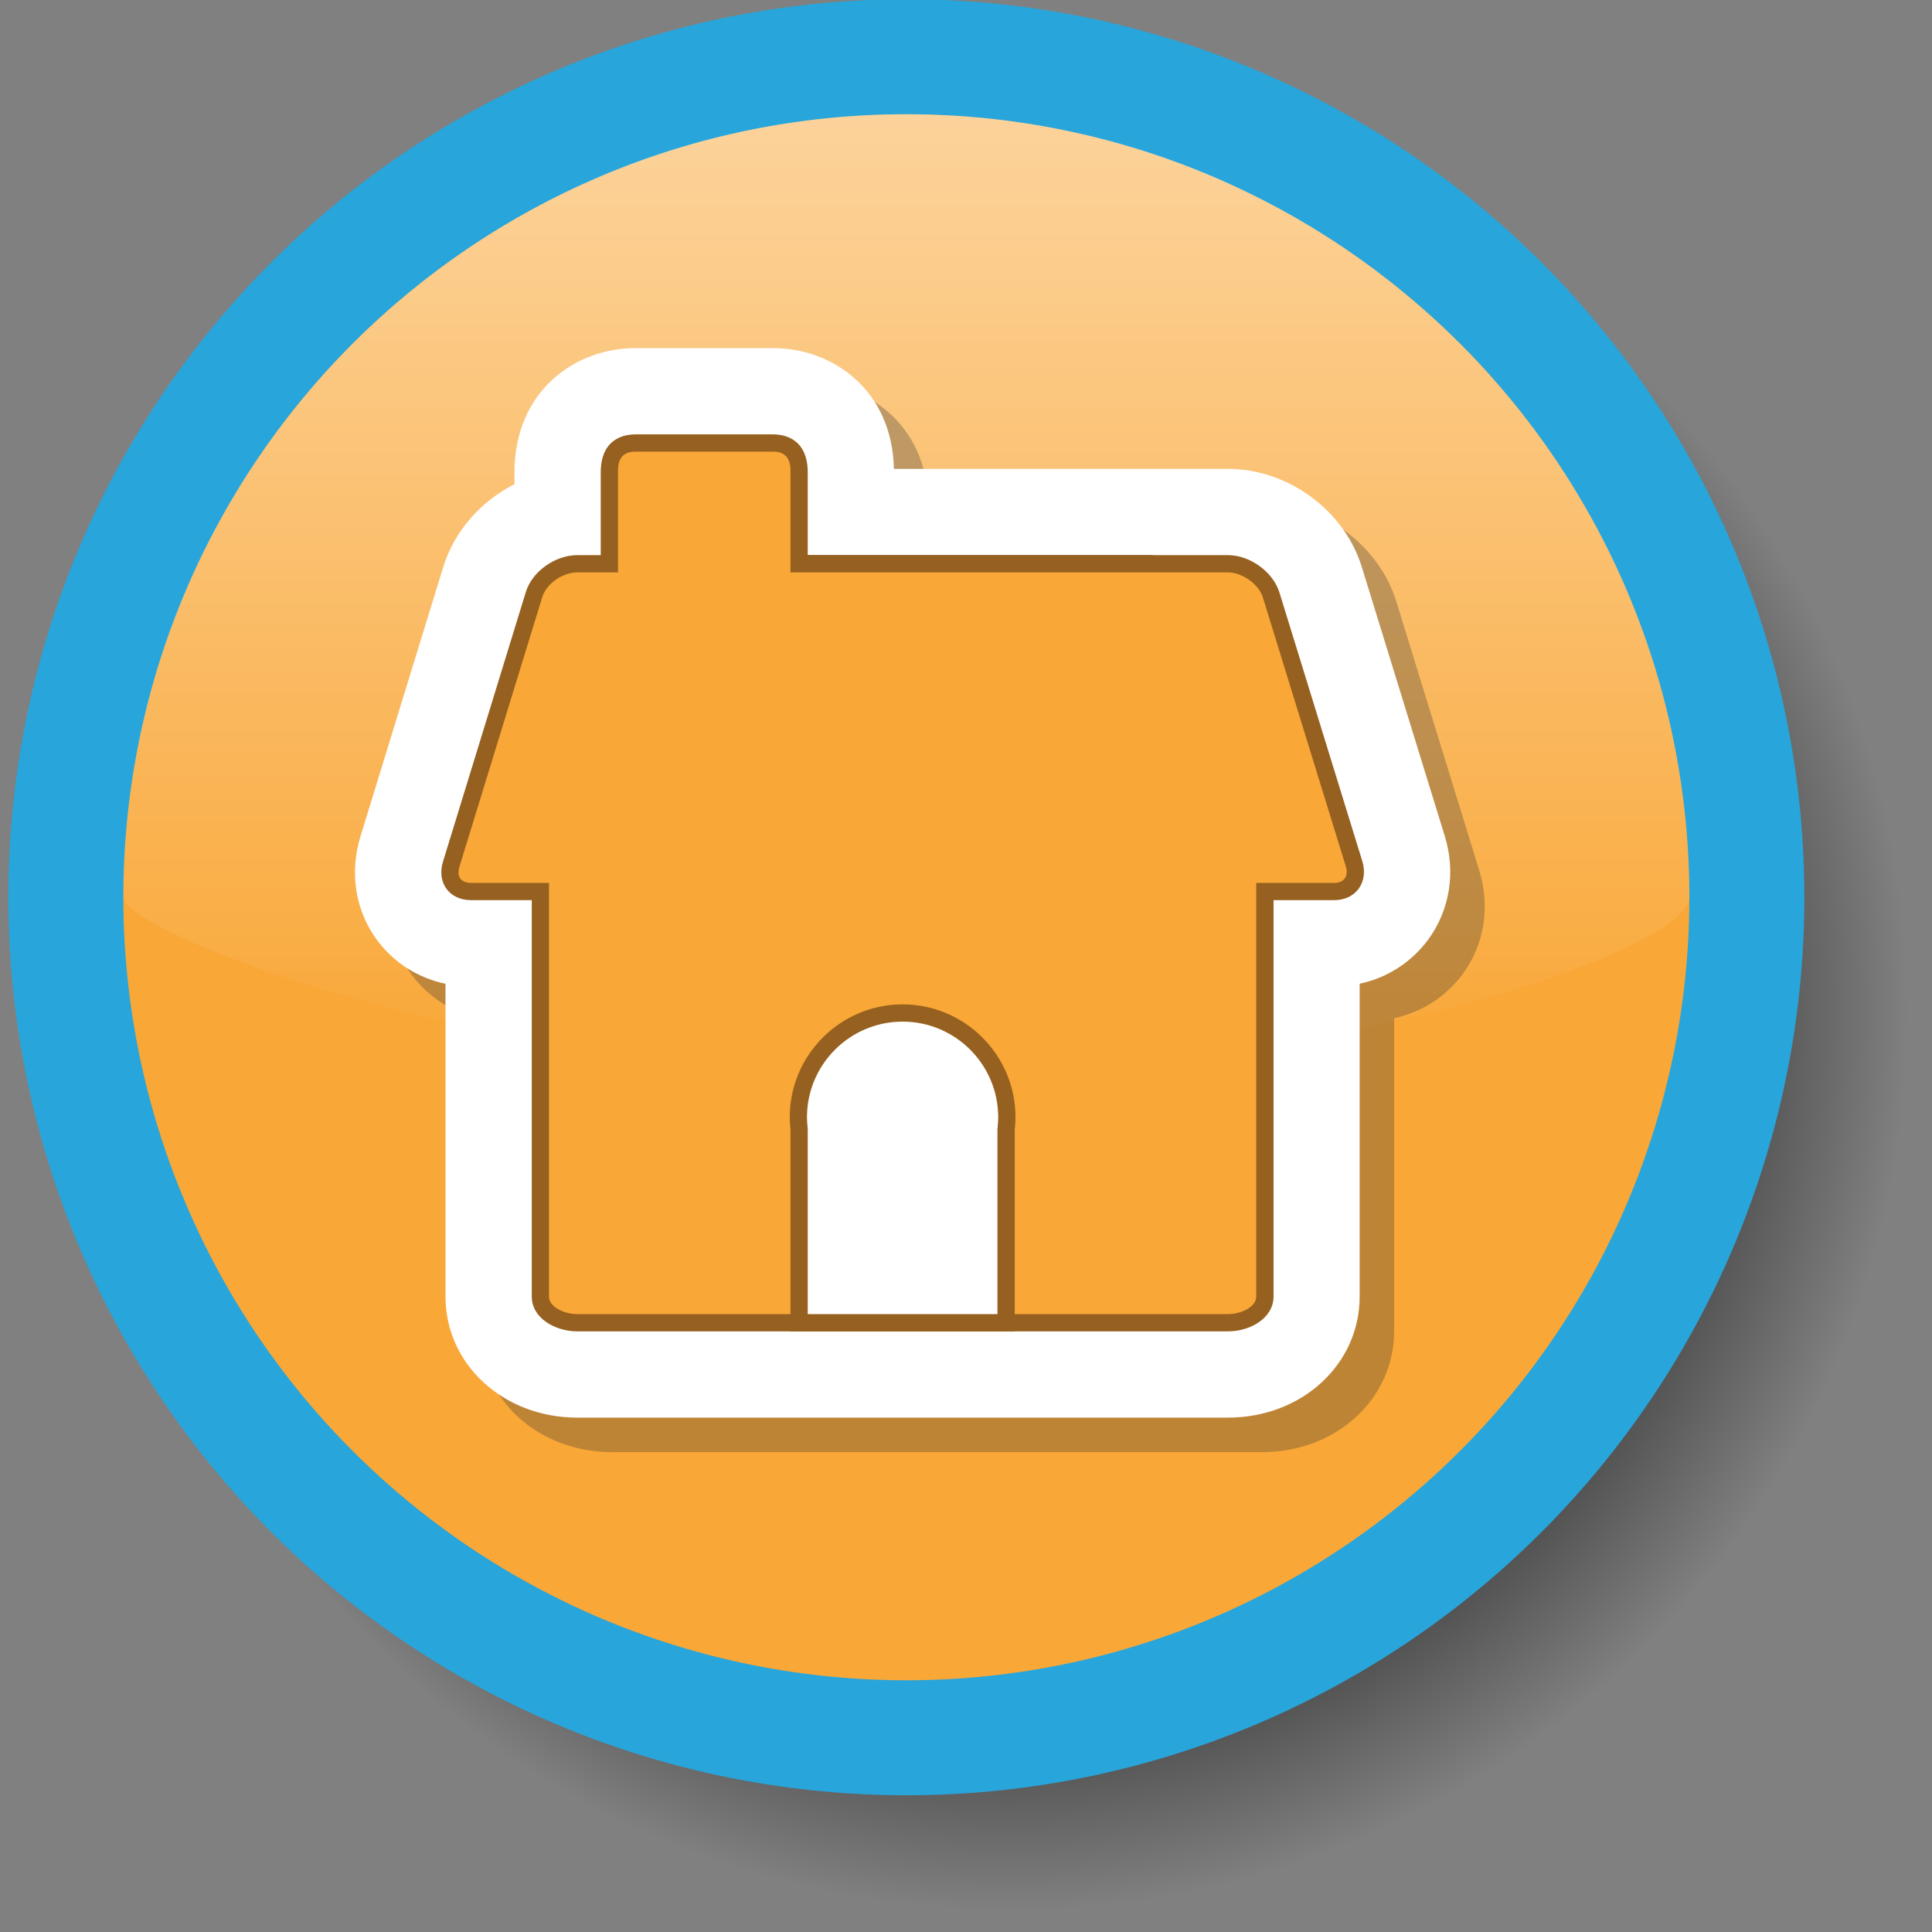 <?xml version="1.0" encoding="utf-8"?>
<!-- Generator: Adobe Illustrator 15.0.0, SVG Export Plug-In . SVG Version: 6.00 Build 0)  -->
<!DOCTYPE svg PUBLIC "-//W3C//DTD SVG 1.1//EN" "http://www.w3.org/Graphics/SVG/1.1/DTD/svg11.dtd">
<svg version="1.1" id="Layer_2" xmlns="http://www.w3.org/2000/svg" xmlns:xlink="http://www.w3.org/1999/xlink" x="0px" y="0px"
	 width="168px" height="168px" viewBox="0 0 168 168" enable-background="new 0 0 168 168" xml:space="preserve">
<rect x="0" y="0" width="168" height="168" fill="#808080" stroke="none"/>
<g>
	<g enable-background="new    ">
		
			<radialGradient id="SVGID_1_" cx="-169.133" cy="-239.663" r="78.088" gradientTransform="matrix(1 0 0 -1 256.945 -151.641)" gradientUnits="userSpaceOnUse">
			<stop  offset="0.5" style="stop-color:#000000"/>
			<stop  offset="1" style="stop-color:#000000;stop-opacity:0"/>
		</radialGradient>
		<path fill="url(#SVGID_1_)" d="M87.812,166.109c-43.059,0-78.088-35.028-78.088-78.088c0-43.058,35.03-78.086,78.088-78.086
			S165.9,44.964,165.9,88.021C165.9,131.081,130.871,166.109,87.812,166.109z"/>
	</g>
	<g>
		<circle fill="none" stroke="#28A5DA" stroke-width="20" stroke-miterlimit="10" cx="78.813" cy="78.023" r="68.089"/>
	</g>
	<circle fill="#F9A737" cx="78.813" cy="78.023" r="68.089"/>
	
		<linearGradient id="SVGID_2_" gradientUnits="userSpaceOnUse" x1="-178.133" y1="-244.951" x2="-178.133" y2="-161.576" gradientTransform="matrix(1 0 0 -1 256.945 -151.641)">
		<stop  offset="0" style="stop-color:#FFFFFF;stop-opacity:0"/>
		<stop  offset="1" style="stop-color:#FFFFFF;stop-opacity:0.5"/>
	</linearGradient>
	<path fill="url(#SVGID_2_)" d="M146.9,78.023c0,4.607-30.482,15.288-68.086,15.288s-68.09-12.331-68.09-15.288
		c0-37.604,30.483-68.088,68.09-68.088C116.416,9.935,146.9,40.419,146.9,78.023z"/>
	<path opacity="0.3" fill="#333333" enable-background="new    " d="M109.771,126.271H53.202c-6.429,0-11.464-4.625-11.464-10.53
		V88.544c-2.403-0.504-4.507-1.832-5.959-3.812c-1.877-2.542-2.403-5.828-1.437-8.996l7.205-23.451
		c0.967-3.129,3.289-5.711,6.189-7.184v-1.01c0-7.104,5.282-10.82,10.5-10.82h12c5.141,0,10.342,3.605,10.496,10.5h29.042
		c5.235,0,10.137,3.604,11.654,8.566l7.194,23.328c0.981,3.143,0.465,6.455-1.437,9.046c-1.488,1.998-3.582,3.319-5.955,3.828
		v27.198C121.234,121.646,116.201,126.271,109.771,126.271z"/>
	<path fill="#FFFFFF" d="M106.771,123.271H50.202c-6.429,0-11.464-4.625-11.464-10.53V85.544c-2.403-0.506-4.507-1.833-5.959-3.81
		c-1.877-2.543-2.403-5.828-1.437-8.996l7.205-23.451c0.967-3.129,3.289-5.711,6.189-7.184v-1.01c0-7.104,5.282-10.82,10.5-10.82h12
		c5.141,0,10.342,3.605,10.496,10.5h29.042c5.235,0,10.137,3.604,11.654,8.566l7.194,23.328c0.981,3.143,0.465,6.455-1.437,9.047
		c-1.488,1.998-3.582,3.319-5.955,3.828v27.198C118.234,118.646,113.201,123.271,106.771,123.271z"/>
	<path fill="#966020" d="M116.014,78.273c1.906,0,3.008-1.576,2.445-3.396l-7.201-23.346c-0.562-1.82-2.576-3.258-4.479-3.258
		H73.295H55.976h-5.774c-1.906,0-3.923,1.395-4.481,3.217L38.52,74.928c-0.56,1.819,0.541,3.346,2.446,3.346h5.275
		c0,0,0,1.388,0,3.293v31.171c0,1.906,2.057,3.033,3.965,3.033h56.573c1.906,0,3.964-1.129,3.964-3.033V81.567
		c0-1.905,0-3.293,0-3.293L116.014,78.273L116.014,78.273z"/>
	<rect x="55.238" y="48.273" fill="#966020" width="45" height="1.5"/>
	<path fill="#966020" d="M55.975,48.08"/>
	<path fill="#966020" d="M52.238,61.773v-20.68c0-2.998,2.097-3.32,3-3.32h12c0.904,0,3,0.326,3,3.32v20.68H52.238z"/>
	<path fill="#F9A737" d="M68.738,41.093c0-0.604,0-1.82-1.5-1.82h-12c-1.5,0-1.5,1.219-1.5,1.82v18.594c0,0.604,0,0.588,0,0.588h15
		c0,0,0,0.016,0-0.588V41.093z"/>
	<path fill="#F9A737" d="M50.202,114.271c-1.164,0-2.464-0.629-2.464-1.53V76.773h-6.774c-0.424,0-0.756-0.129-0.932-0.369
		c-0.182-0.246-0.211-0.615-0.082-1.037l7.201-23.438c0.36-1.166,1.755-2.156,3.051-2.156h56.573c1.267,0,2.689,1.029,3.047,2.197
		l7.201,23.35c0.138,0.434,0.101,0.814-0.094,1.078c-0.182,0.242-0.508,0.375-0.916,0.375h-6.777v35.968
		c0,0.903-1.295,1.53-2.463,1.53H50.202L50.202,114.271z"/>
	<path fill="#966020" d="M88.303,97.15c0-5.409-4.405-9.813-9.815-9.813c-5.409,0-9.813,4.404-9.813,9.813
		c0,0.369,0.025,0.732,0.063,1.095v17.53h19.5V98.241C88.277,97.884,88.303,97.521,88.303,97.15z"/>
	<path fill="#FFFFFF" d="M70.238,114.271V98.163l-0.008-0.084c-0.034-0.308-0.058-0.613-0.058-0.929
		c0-4.584,3.729-8.313,8.314-8.313c4.587,0,8.314,3.729,8.314,8.313c0,0.314-0.021,0.623-0.055,0.929l-0.011,0.162v16.03H70.238
		L70.238,114.271z"/>
</g>
</svg>
